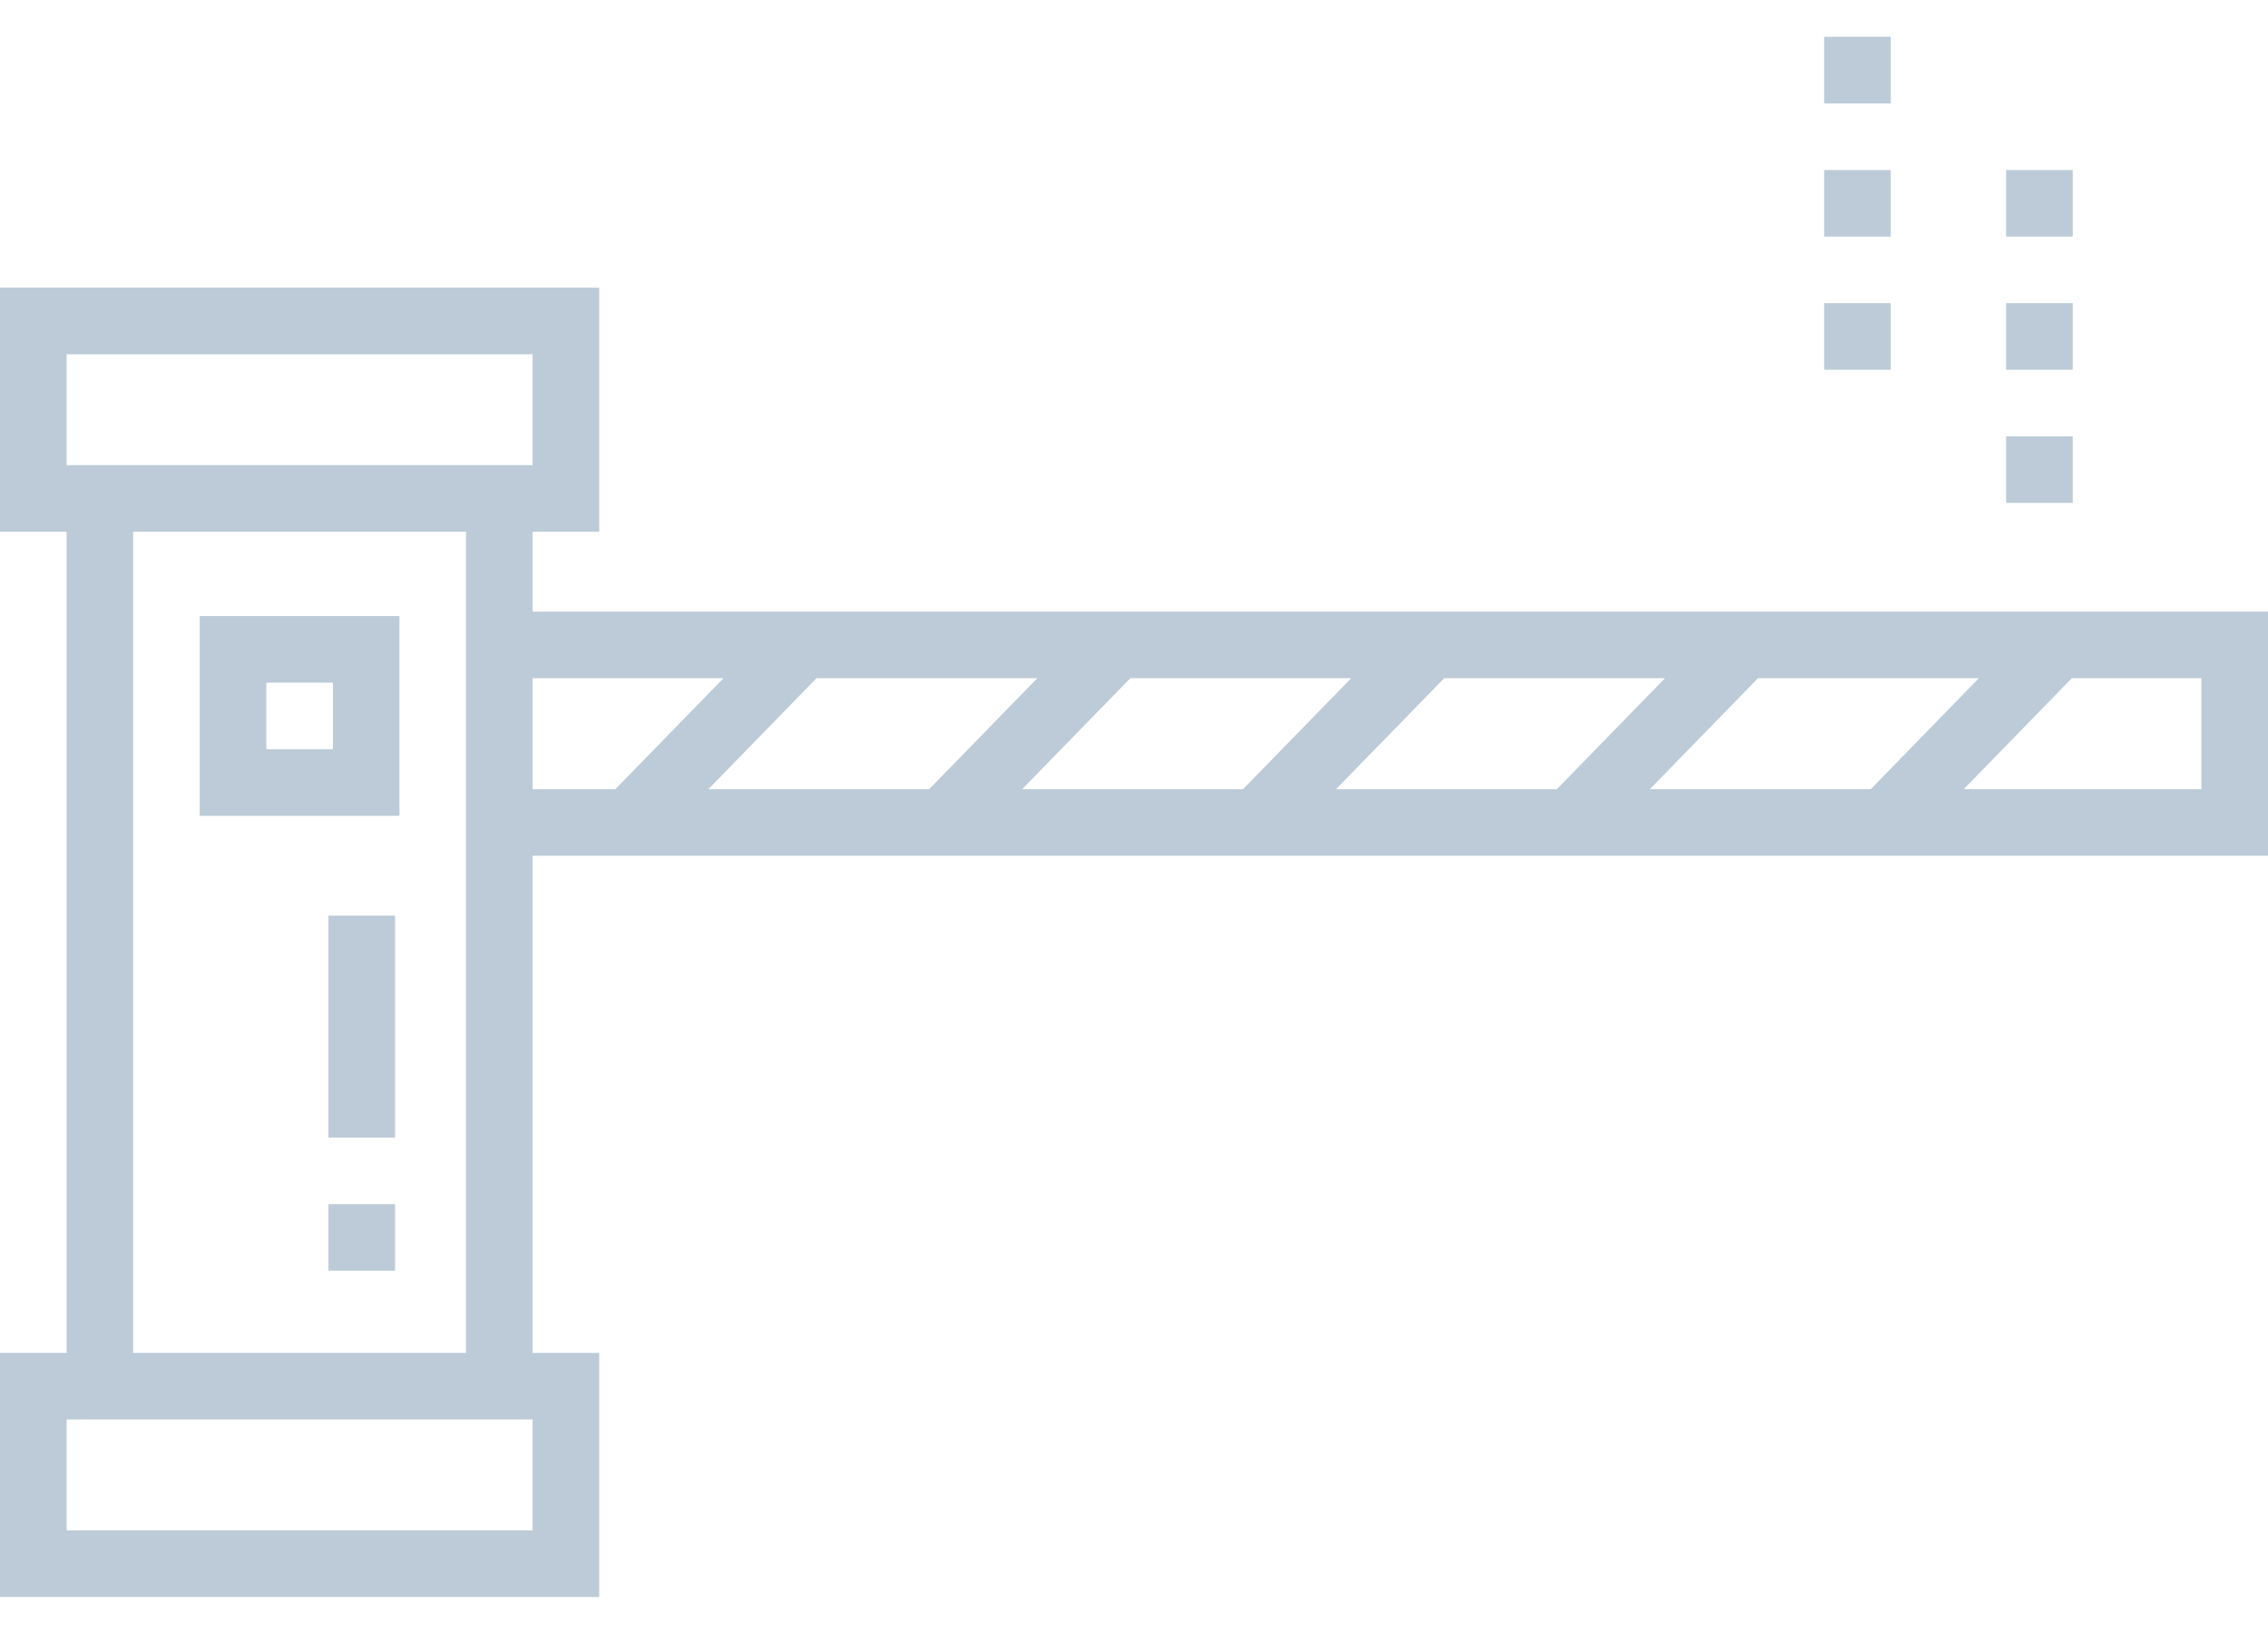 <svg width="50" height="36" viewBox="0 0 50 36" fill="none" xmlns="http://www.w3.org/2000/svg">
<path d="M4.403 17.985H8.806V13.581H4.403V17.985ZM5.871 15.049H7.339V16.517H5.871V15.049Z" fill="#BCCBD7"/>
<path d="M50 18.865V13.484H11.742V11.723H13.21V6.341H0V11.723H1.468V29.825H0V35.206H13.21V29.825H11.742V18.865H50ZM48.532 14.951V17.398H43.291L45.676 14.951H48.532ZM43.626 14.951L41.242 17.398H36.372L38.757 14.951H43.626ZM36.707 14.951L34.322 17.398H29.454L31.839 14.951H36.707ZM29.789 14.951L27.404 17.398H22.534L24.919 14.951H29.789ZM22.869 14.951L20.484 17.398H15.616L18.001 14.951H22.869ZM15.951 14.951L13.566 17.398H11.742V14.951H15.951ZM11.742 33.738H1.468V31.292H11.742V33.738ZM2.935 29.825V11.723H10.274V29.825H2.935ZM1.468 10.255V7.809H11.742V10.255H1.468Z" fill="#BCCBD7"/>
<path d="M44.227 9.619H45.695V11.087H44.227V9.619Z" fill="#BCCBD7"/>
<path d="M44.227 3.748H45.695V5.216H44.227V3.748Z" fill="#BCCBD7"/>
<path d="M44.227 6.683H45.695V8.151H44.227V6.683Z" fill="#BCCBD7"/>
<path d="M40.215 6.683H41.683V8.151H40.215V6.683Z" fill="#BCCBD7"/>
<path d="M40.215 0.812H41.683V2.28H40.215V0.812Z" fill="#BCCBD7"/>
<path d="M40.215 3.748H41.683V5.216H40.215V3.748Z" fill="#BCCBD7"/>
<path d="M7.241 20.186H8.709V25.078H7.241V20.186Z" fill="#BCCBD7"/>
<path d="M7.241 26.546H8.709V28.014H7.241V26.546Z" fill="#BCCBD7"/>
</svg>
